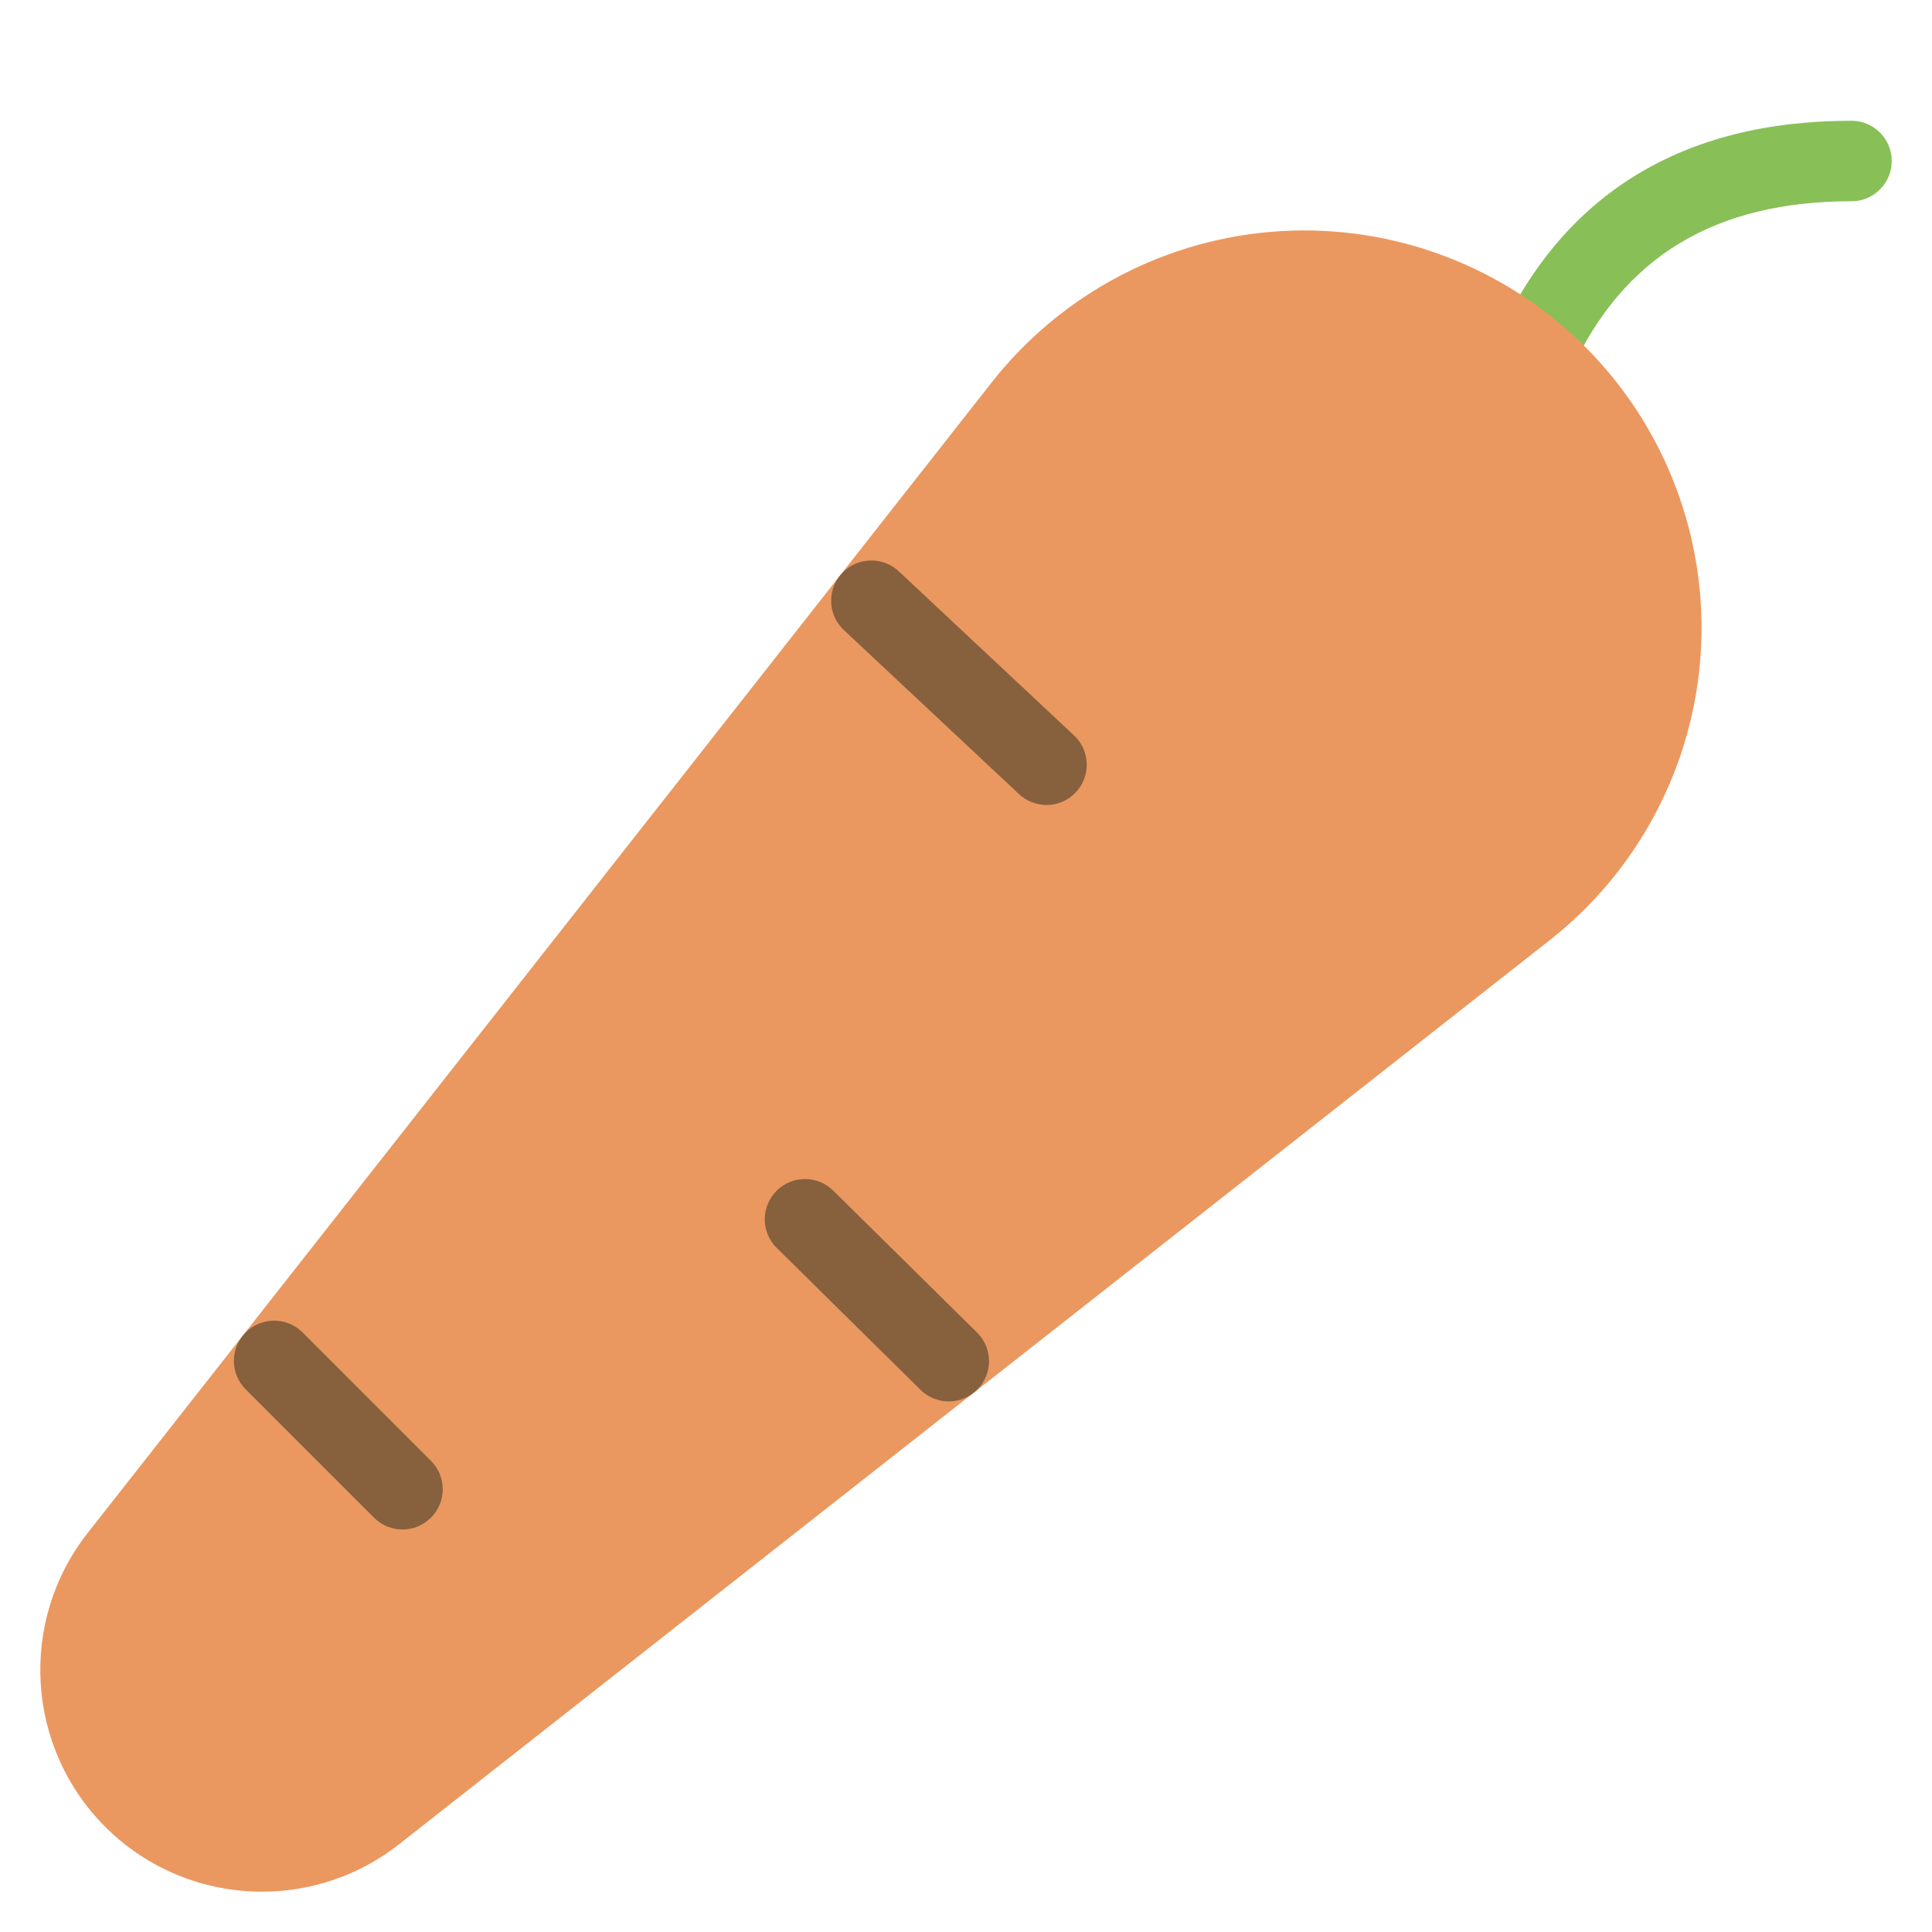 <svg xmlns="http://www.w3.org/2000/svg" xmlns:xlink="http://www.w3.org/1999/xlink" x="0px" y="0px" width="48px" height="48px" viewBox="0 0 48 48"><g >
<path fill="#88C057" d="M38.115,9.811c-0.139,0-0.28-0.028-0.415-0.09
	c-0.502-0.229-0.724-0.822-0.495-1.325C38.838,4.815,41.797,3,46,3c0.552,0,1,0.447,1,1s-0.448,1-1,1
	c-3.397,0-5.678,1.382-6.975,4.226C38.858,9.594,38.495,9.811,38.115,9.811z"/>
<path fill="#EA9860" d="M6.51,46.998c-1.417,0-2.828-0.543-3.896-1.611l0,0
	c-1.971-1.971-2.158-5.108-0.437-7.299L24.641,9.498c1.743-2.218,4.357-3.586,7.172-3.755
	c2.822-0.169,5.575,0.88,7.57,2.874s3.042,4.753,2.874,7.568
	c-0.168,2.816-1.537,5.431-3.755,7.174L9.912,45.822C8.909,46.61,7.708,46.998,6.51,46.998z"/>
<path fill="#87613E" d="M10,38c-0.256,0-0.512-0.098-0.707-0.293L6.104,34.518
	c-0.391-0.391-0.391-1.023,0-1.414s1.023-0.391,1.414,0l3.189,3.189c0.391,0.391,0.391,1.023,0,1.414
	C10.512,37.902,10.256,38,10,38z"/>
<path fill="#87613E" d="M26,20c-0.256,0-0.512-0.098-0.707-0.293l-4.351-4.075
	c-0.391-0.391-0.391-1.023,0-1.414s1.023-0.391,1.414,0l4.351,4.075c0.391,0.391,0.391,1.023,0,1.414
	C26.512,19.902,26.256,20,26,20z"/>
<path fill="#87613E" d="M23.572,34.818c-0.256,0-0.512-0.098-0.707-0.293L19.293,31
	c-0.391-0.391-0.391-1.023,0-1.414s1.023-0.391,1.414,0l3.572,3.525c0.391,0.391,0.391,1.023,0,1.414
	C24.084,34.721,23.828,34.818,23.572,34.818z"/>
</g></svg>
